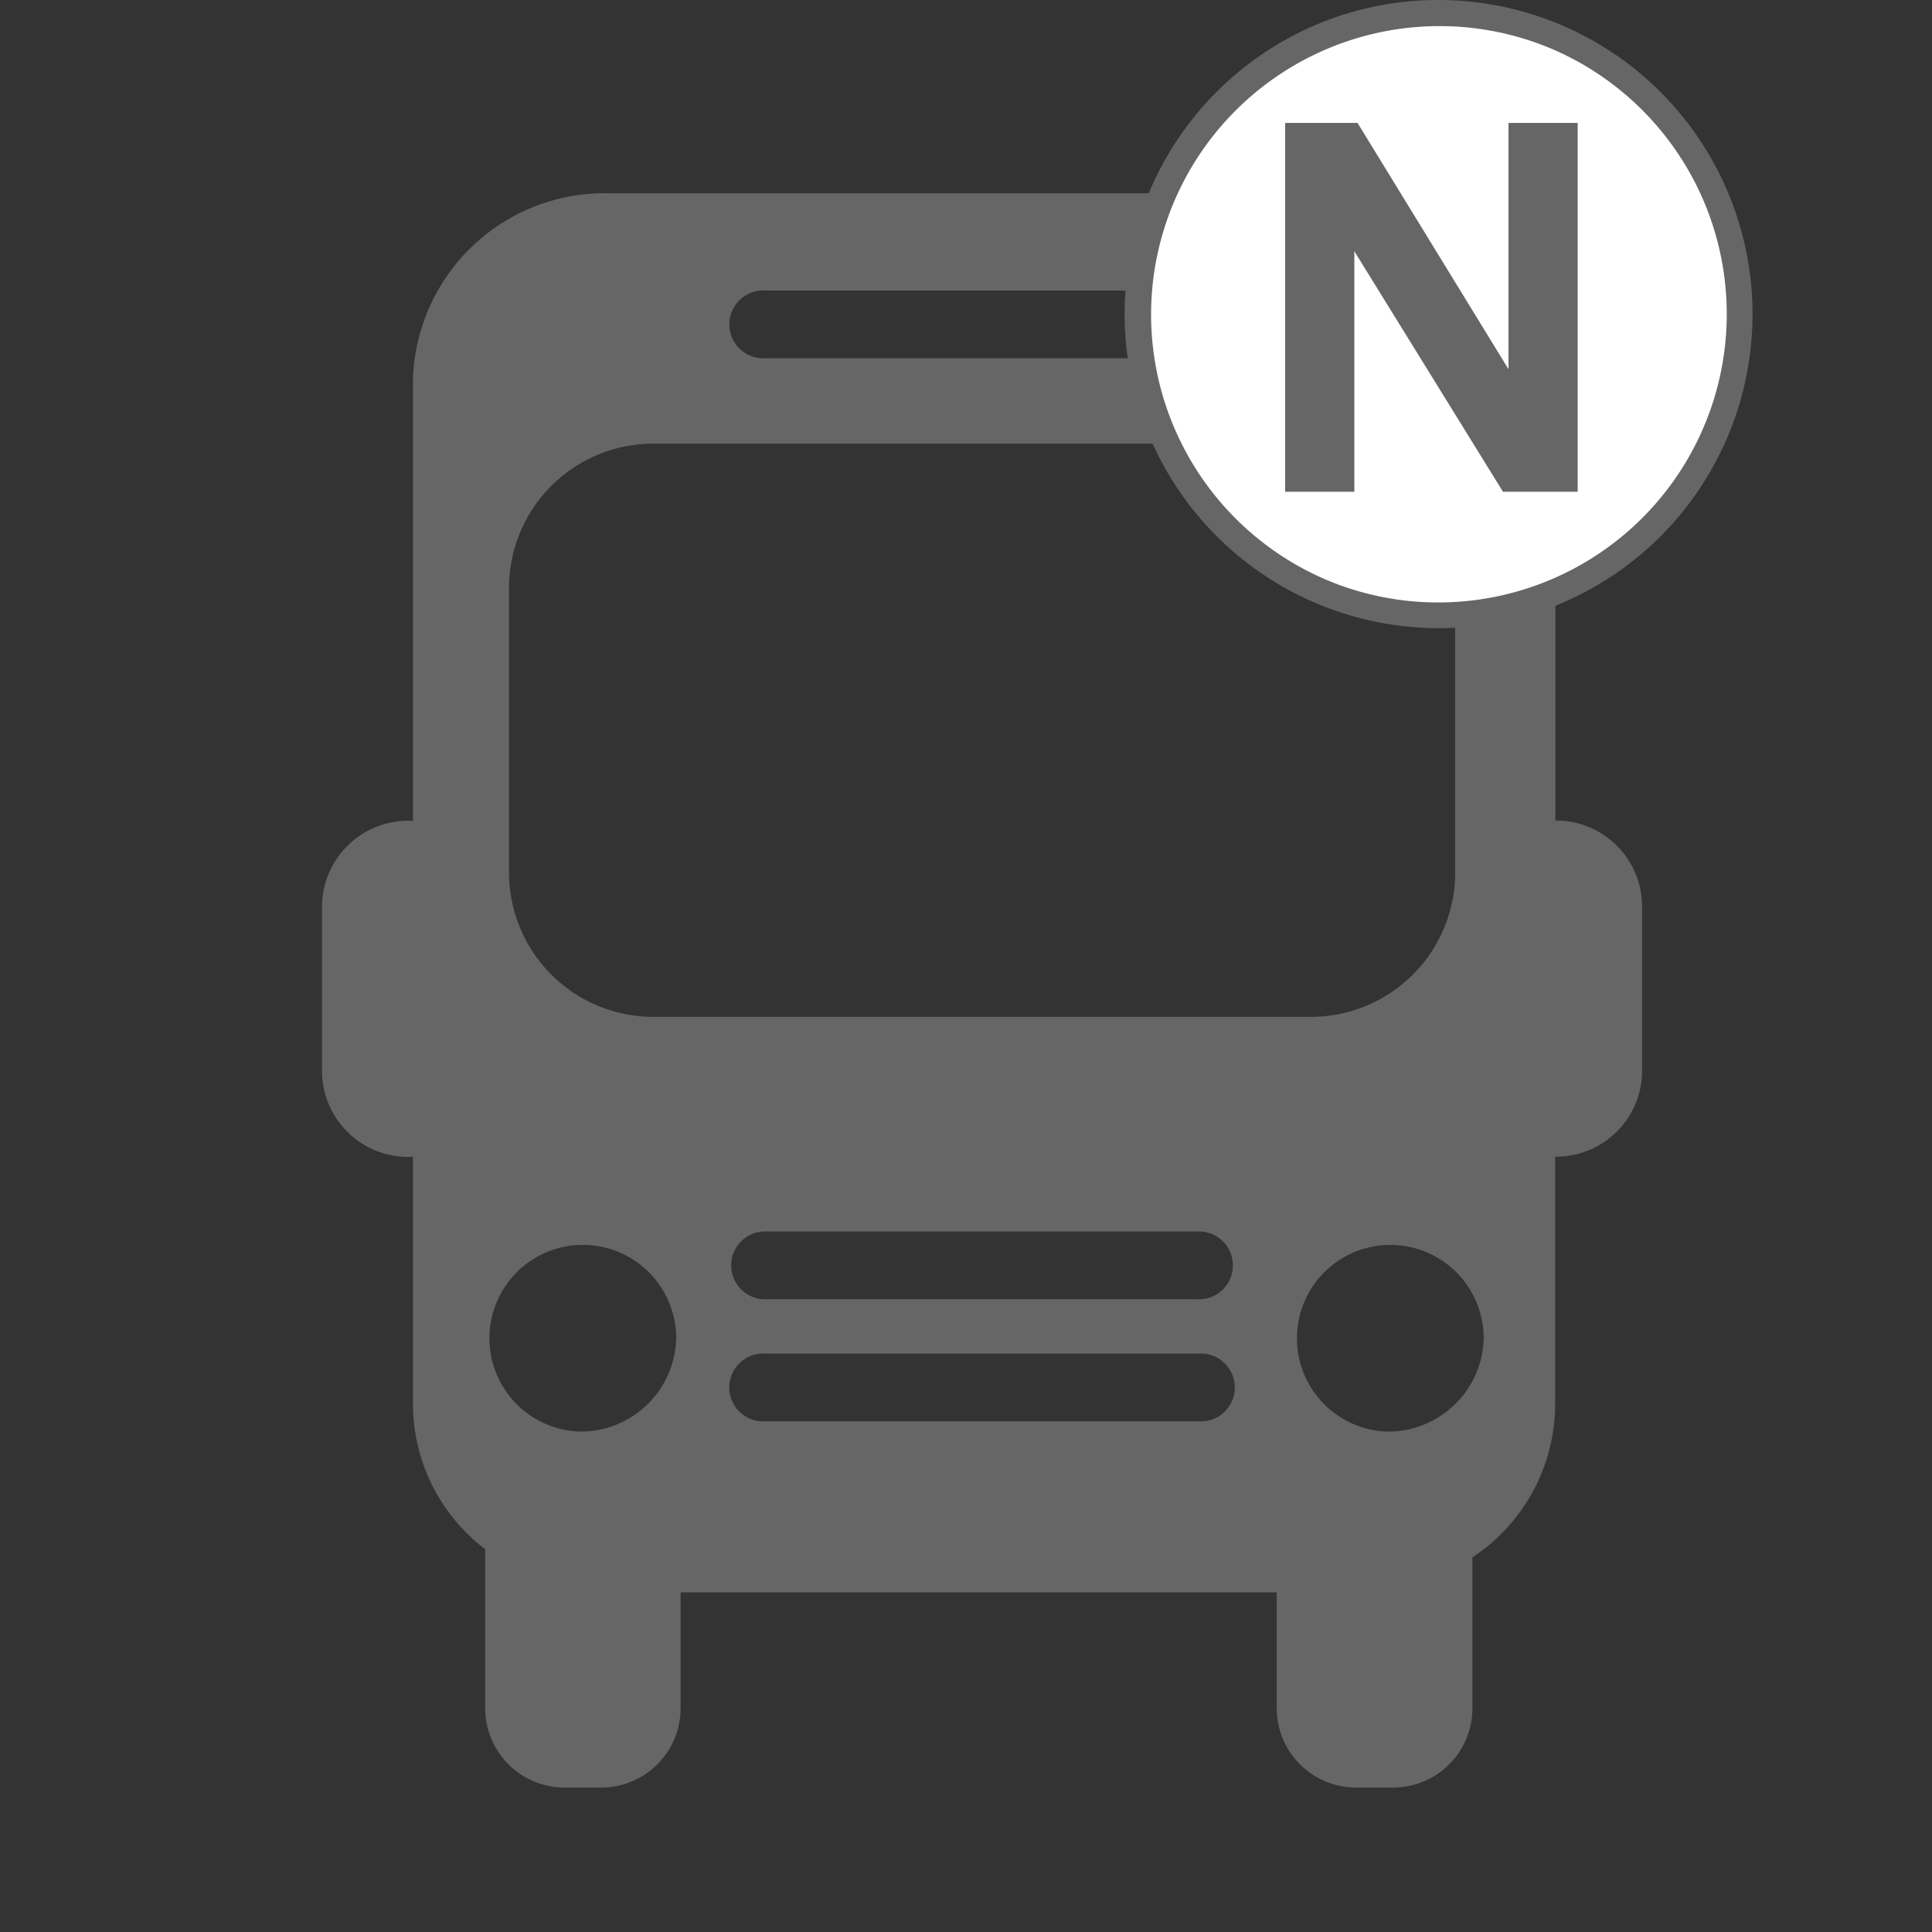 <svg xmlns="http://www.w3.org/2000/svg" width="60" height="60" viewBox="0 0 60 60">
	<rect x="0" y="0" width="60" height="60" fill="#333333" stroke="none"/>
	<rect width="60" height="60" fill="none"/><path d="M204.258,607.569a2.9,2.9,0,1,1,3.035-2.894,2.971,2.971,0,0,1-3.035,2.894M181.6,594.689a4.486,4.486,0,0,1-4.576-4.359v-9.083a4.484,4.484,0,0,1,4.576-4.359H201.83a4.484,4.484,0,0,1,4.576,4.359v9.083a4.486,4.486,0,0,1-4.576,4.359Zm16.815,8.772H185.009a1.054,1.054,0,1,1,0-2.107h13.408a1.054,1.054,0,1,1,0,2.107m0,3.788H185.009a1.054,1.054,0,1,1,0-2.1h13.408a1.054,1.054,0,1,1,0,2.1m-19.242.319a2.9,2.9,0,1,1,3.04-2.894,2.968,2.968,0,0,1-3.04,2.894m5.836-35.434h13.408a1.054,1.054,0,1,1,0,2.1H185.011a1.054,1.054,0,1,1,0-2.1m24.508,16.471V574.923a5.958,5.958,0,0,0-6.1-5.811H180.14a5.958,5.958,0,0,0-6.1,5.811v13.686c-.029,0-.057-.009-.088-.009a2.679,2.679,0,0,0-2.737,2.612v5.218a2.678,2.678,0,0,0,2.737,2.609c.031,0,.059-.009.088-.009v7.724a5.678,5.678,0,0,0,2.244,4.469v5a2.463,2.463,0,0,0,2.517,2.4h1.039a2.463,2.463,0,0,0,2.511-2.4v-3.66h18.514v3.66a2.465,2.465,0,0,0,2.52,2.4h1.039a2.461,2.461,0,0,0,2.517-2.4v-4.748a5.705,5.705,0,0,0,2.57-4.723v-7.721a2.669,2.669,0,0,0,2.7-2.6V591.2a2.671,2.671,0,0,0-2.7-2.607" transform="translate(-161.215 -563.11)" fill="#666"/>
	<g transform="translate(2 0) scale(0.4)">
		<path d="M83.3,24.387a23.387,23.387,0,1,1,23.387,23.387A23.387,23.387,0,0,1,83.3,24.387" fill="#fff"/>
		<path transform="translate(83.3 1.0)" d="M23.387-1A24.393,24.393,0,0,1,32.88,45.857,24.393,24.393,0,0,1,13.894.917,24.235,24.235,0,0,1,23.387-1Zm0,46.774A22.393,22.393,0,0,0,32.1,2.759,22.393,22.393,0,0,0,14.673,44.015,22.246,22.246,0,0,0,23.387,45.774Z" fill="#666" />
		<path fill="#666" d="M94.779,38.178V9.545H100.4l11.719,19.121V9.545h5.371V38.178h-5.8L100.15,19.506V38.178Z" />
	</g>
</svg>